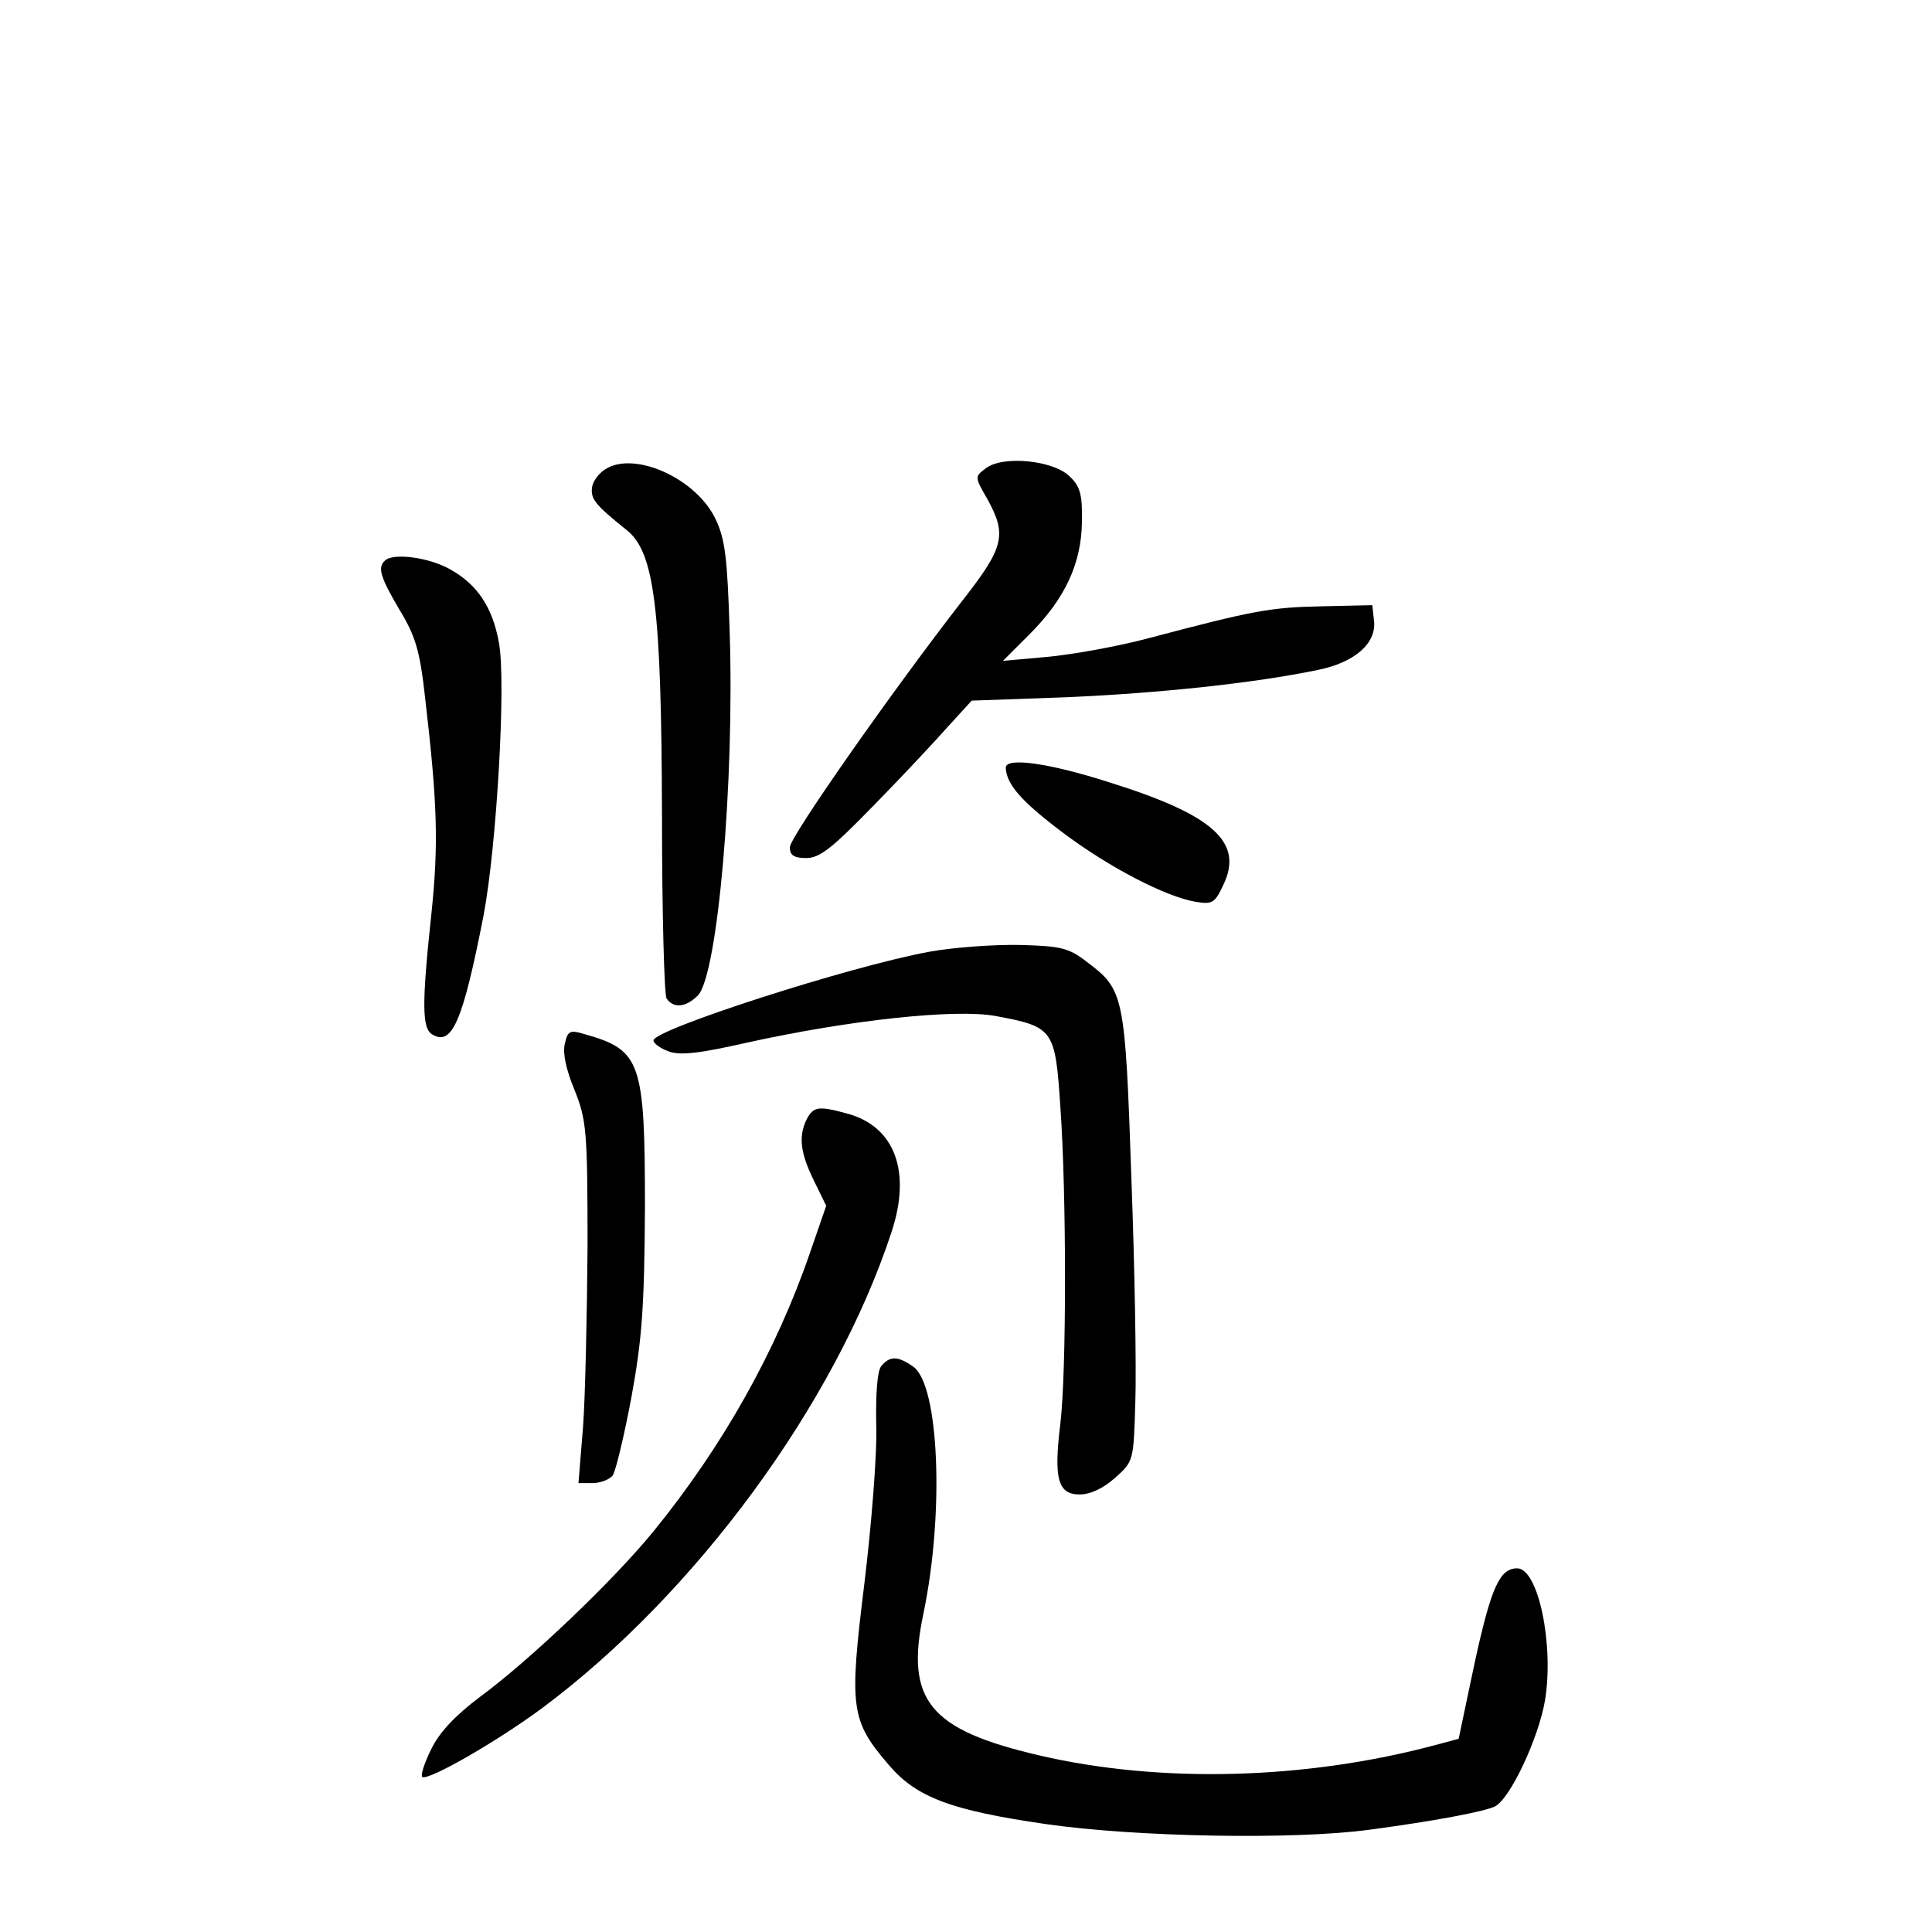 <?xml version="1.0" standalone="no"?>
<!DOCTYPE svg PUBLIC "-//W3C//DTD SVG 20010904//EN"
 "http://www.w3.org/TR/2001/REC-SVG-20010904/DTD/svg10.dtd">
<svg version="1.0" xmlns="http://www.w3.org/2000/svg"
 width="340pt" height="340pt" viewBox="0 0 340 340"
 preserveAspectRatio="xMidYMid meet">
<g transform="translate(0,340) scale(0.1,-0.1)"
fill="#000000" stroke="none">
<path d="M1070 2577 c-14 -7 -26 -22 -28 -34 -3 -21 5 -31 61 -76 49 -39 61
-138 62 -502 0 -170 4 -316 8 -322 12 -18 34 -16 55 5 35 35 65 377 56 643 -4
128 -8 161 -25 196 -33 69 -136 117 -189 90z"/>
<path d="M1735 2576 c-20 -15 -20 -15 3 -55 34 -62 29 -84 -42 -175 -126 -162
-306 -419 -306 -437 0 -14 7 -19 29 -19 24 0 46 18 119 93 49 50 108 113 130
138 l42 46 167 6 c163 7 332 25 442 48 65 13 104 47 99 87 l-3 27 -90 -2 c-90
-2 -118 -7 -307 -57 -53 -14 -132 -28 -175 -32 l-78 -7 47 47 c62 62 91 124
92 197 1 48 -3 63 -21 80 -28 29 -118 38 -148 15z"/>
<path d="M677 2413 c-13 -12 -7 -30 26 -86 28 -46 36 -72 45 -154 22 -188 24
-259 11 -383 -17 -158 -16 -199 1 -210 35 -22 54 20 91 209 23 121 40 412 27
480 -11 62 -38 102 -84 128 -37 22 -103 31 -117 16z"/>
<path d="M1770 2049 c1 -29 27 -59 100 -114 81 -61 181 -113 234 -122 30 -5
34 -2 49 30 36 75 -18 123 -200 180 -106 34 -183 45 -183 26z"/>
<path d="M1635 1725 c-141 -26 -485 -137 -485 -156 0 -5 12 -14 26 -19 20 -8
54 -4 138 15 181 40 367 60 438 47 102 -19 105 -23 114 -159 11 -153 11 -468
0 -559 -12 -97 -4 -124 34 -124 19 0 42 11 62 29 33 29 33 30 36 134 2 57 -1
235 -7 395 -11 322 -13 330 -78 379 -32 25 -46 28 -117 30 -45 1 -117 -4 -161
-12z"/>
<path d="M994 1563 c-4 -16 2 -45 17 -81 21 -53 23 -69 23 -277 -1 -121 -4
-264 -8 -317 l-8 -98 25 0 c13 0 29 6 35 13 5 6 20 68 33 137 19 104 23 160
24 335 0 257 -7 277 -106 305 -26 8 -30 6 -35 -17z"/>
<path d="M1420 1431 c-15 -30 -12 -59 12 -108 l22 -45 -28 -81 c-60 -175 -154
-342 -276 -492 -71 -87 -218 -227 -305 -291 -44 -33 -72 -63 -86 -92 -12 -24
-19 -46 -16 -49 9 -8 130 61 211 121 270 201 516 536 615 838 35 106 6 185
-77 208 -51 14 -60 13 -72 -9z"/>
<path d="M1551 996 c-7 -8 -10 -47 -9 -102 2 -49 -8 -175 -21 -282 -27 -219
-24 -240 44 -319 48 -56 109 -79 275 -103 159 -23 438 -28 570 -10 113 15 203
32 221 41 27 14 77 121 88 187 16 98 -12 232 -49 232 -31 0 -46 -34 -75 -167
l-28 -133 -41 -11 c-228 -61 -484 -68 -698 -18 -193 45 -235 97 -203 249 37
176 28 403 -18 435 -27 19 -41 19 -56 1z"/>
</g>
</svg>

